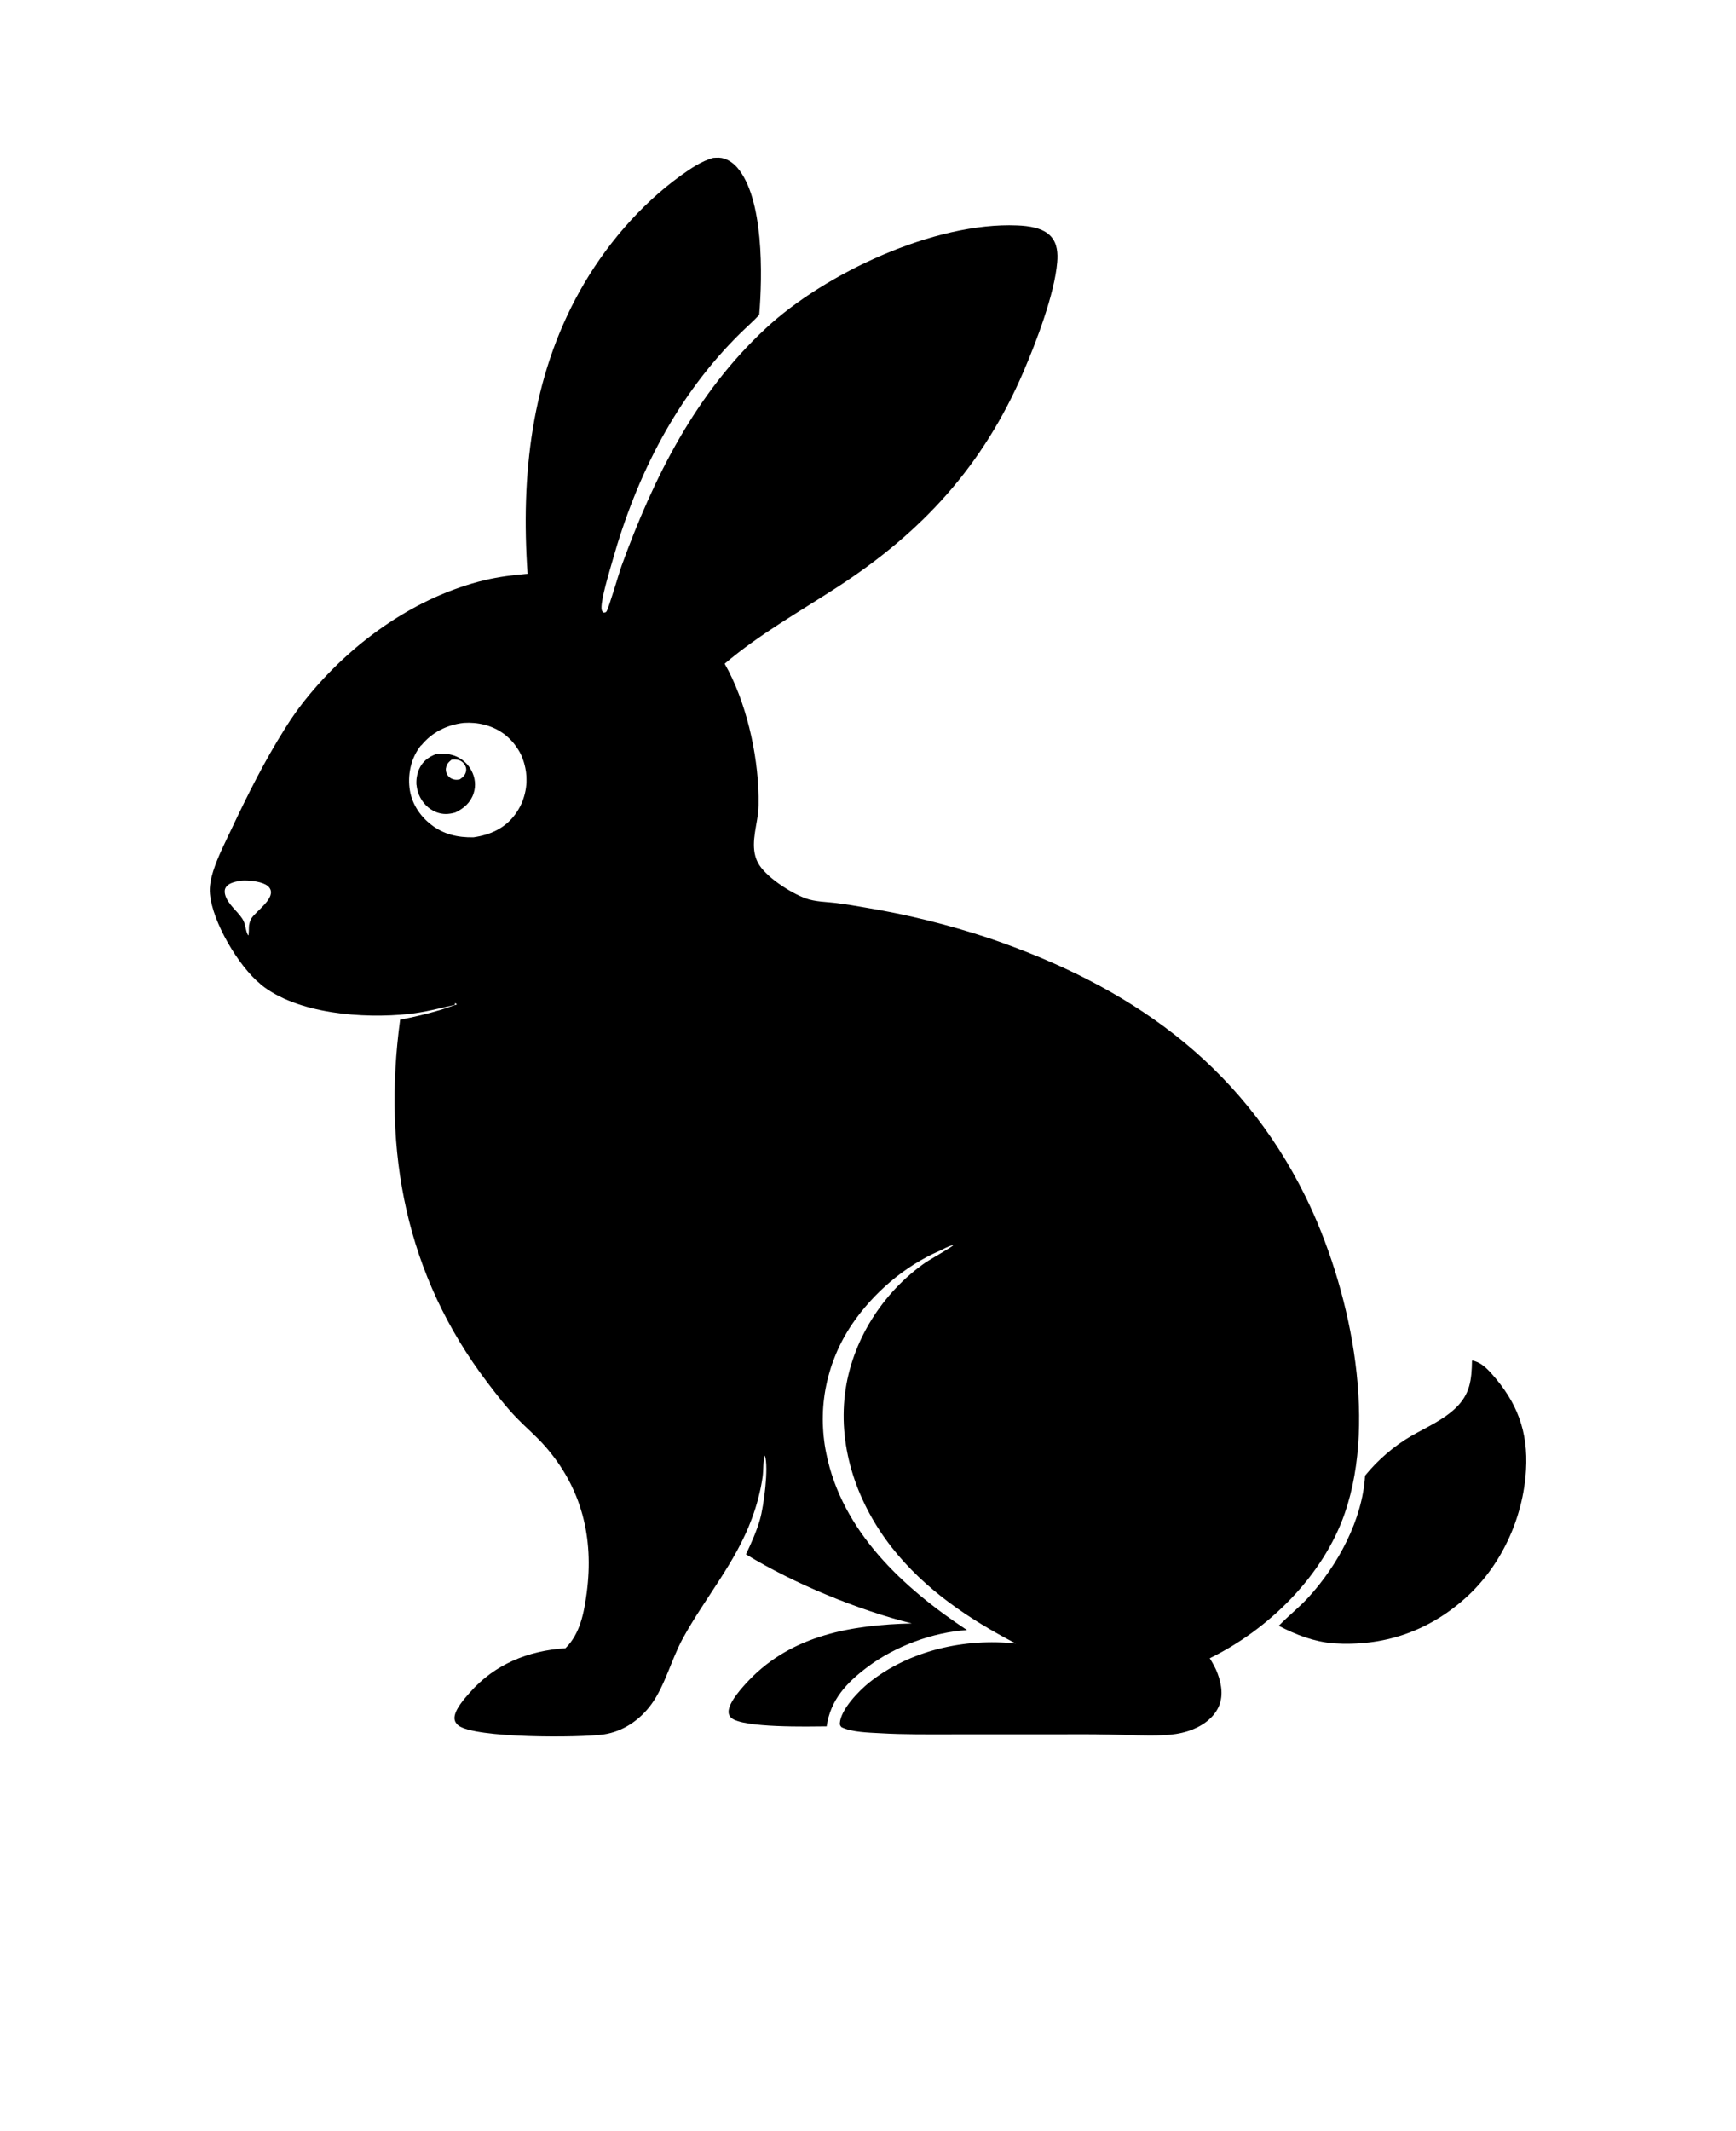 <svg xmlns="http://www.w3.org/2000/svg" version="1.1" viewBox="-5.0 -10.0 110.0 135.0">
 <path d="m88.273 76.188c-0.023 1.219-0.117 2.125-1.043 3.012-0.801 0.762-1.871 1.227-2.816 1.77-1.07 0.617-2.141 1.543-2.918 2.508-0.164 2.797-1.73 5.688-3.606 7.727-0.586 0.637-1.266 1.164-1.863 1.785 1.113 0.578 2.211 1 3.473 1.113 3.141 0.199 5.945-0.734 8.312-2.832 2.297-2.035 3.707-5.102 3.883-8.156 0.141-2.434-0.559-4.277-2.176-6.09-0.332-0.375-0.73-0.754-1.238-0.84z"/>
 <path d="m11.508 52.352c2.316 1.887 6.519 2.188 9.402 1.879 0.953-0.102 1.969-0.359 2.902-0.578l0.023-0.117 0.125 0.09c-0.367 0.105-0.727 0.254-1.094 0.363-0.828 0.246-1.66 0.441-2.512 0.605-1.125 8.348 0.367 16.203 5.527 22.98 0.578 0.762 1.18 1.547 1.848 2.238 0.578 0.598 1.223 1.141 1.777 1.766 2.352 2.656 3.133 5.828 2.672 9.309-0.168 1.258-0.41 2.598-1.348 3.523-2.363 0.156-4.477 1.008-6.062 2.809-0.328 0.371-1.004 1.121-0.969 1.648 0.012 0.172 0.102 0.32 0.234 0.426 1.027 0.832 7.746 0.789 9.211 0.578 1.234-0.18 2.309-0.918 3.035-1.918 0.855-1.172 1.27-2.856 1.992-4.172 1.406-2.566 3.344-4.797 4.367-7.578 0.16-0.43 0.301-0.867 0.414-1.312 0.117-0.445 0.207-0.895 0.273-1.352 0.051-0.375 0.023-1.008 0.141-1.34 0.254 0.777-0.07 3.215-0.312 4.059-0.223 0.766-0.543 1.484-0.887 2.203 3.016 1.844 7.082 3.523 10.508 4.379-3.769 0.09-7.555 0.727-10.289 3.57-0.414 0.43-1.336 1.426-1.32 2.043 0.004 0.141 0.059 0.27 0.164 0.363 0.738 0.656 4.938 0.551 6.051 0.543 0.238-1.684 1.27-2.769 2.59-3.762 1.727-1.301 4.133-2.203 6.301-2.336-4.043-2.676-7.93-6.25-8.922-11.223-0.016-0.09-0.031-0.172-0.051-0.262-0.016-0.09-0.031-0.172-0.043-0.262-0.016-0.09-0.023-0.176-0.035-0.266-0.012-0.09-0.023-0.176-0.031-0.266-0.008-0.09-0.016-0.176-0.023-0.266-0.004-0.09-0.012-0.176-0.016-0.266s-0.008-0.176-0.012-0.266c0-0.09-0.004-0.176-0.004-0.266s0-0.176 0.004-0.266c0-0.09 0.004-0.176 0.008-0.266 0.004-0.09 0.012-0.176 0.016-0.266 0.004-0.09 0.016-0.176 0.023-0.266s0.02-0.176 0.031-0.266 0.023-0.176 0.035-0.266c0.016-0.09 0.027-0.176 0.043-0.262 0.016-0.09 0.031-0.172 0.051-0.262 0.016-0.09 0.035-0.172 0.055-0.258 0.02-0.086 0.043-0.172 0.062-0.258 0.023-0.086 0.043-0.172 0.07-0.254 0.023-0.086 0.051-0.172 0.074-0.254 0.023-0.086 0.051-0.168 0.078-0.254 0.027-0.086 0.059-0.168 0.09-0.25 0.031-0.082 0.059-0.164 0.094-0.246 0.031-0.082 0.066-0.164 0.098-0.246 0.031-0.082 0.07-0.164 0.105-0.246 0.035-0.082 0.074-0.164 0.113-0.242s0.078-0.16 0.117-0.238c0.043-0.078 0.082-0.156 0.125-0.238 0.043-0.078 0.086-0.152 0.129-0.23 0.043-0.078 0.09-0.152 0.133-0.227 0.047-0.078 0.094-0.152 0.141-0.227s0.098-0.148 0.145-0.223c1.355-2 3.332-3.699 5.543-4.664 0.258-0.113 0.551-0.297 0.824-0.355 0.023-0.004 0.043-0.004 0.062-0.008-0.043 0.094-1.512 0.926-1.723 1.07-2.75 1.898-4.731 5.016-5.141 8.355-0.426 3.504 0.812 6.973 2.973 9.727 2.09 2.66 4.883 4.535 7.856 6.082-3.227-0.352-6.742 0.43-9.305 2.481-0.641 0.516-1.801 1.699-1.848 2.574-0.004 0.117 0.031 0.148 0.098 0.238 0.629 0.324 1.746 0.348 2.453 0.387 1.527 0.09 3.059 0.07 4.582 0.07h6.121c1.27 0 2.543-0.016 3.812 0.012 1.145 0.023 2.297 0.094 3.441 0.043 0.531-0.023 1.062-0.098 1.57-0.262 0.77-0.25 1.531-0.734 1.898-1.48 0.34-0.695 0.219-1.465-0.039-2.164-0.125-0.344-0.309-0.656-0.496-0.969 3.734-1.82 7.195-5.231 8.559-9.195 2.086-6.059 0.277-14.418-2.484-20.031-4.203-8.535-11.238-13.391-20.094-16.398-1.277-0.422-2.574-0.797-3.883-1.121-1.309-0.324-2.629-0.594-3.957-0.812-0.598-0.109-1.199-0.203-1.801-0.281-0.625-0.078-1.348-0.078-1.934-0.293-0.949-0.34-2.594-1.383-3.051-2.289-0.48-0.953-0.113-2.059 0.016-3.055 0.047-0.371 0.043-0.754 0.039-1.129-0.043-2.715-0.805-6.047-2.148-8.395 2.215-1.879 4.699-3.266 7.121-4.84 5.418-3.512 9.25-7.699 11.809-13.648 0.812-1.891 1.973-4.926 2.141-6.945 0.047-0.562 0.008-1.168-0.379-1.613-0.504-0.578-1.438-0.691-2.164-0.719-5.219-0.219-12.16 3.019-15.93 6.527-4.434 4.121-7.078 9.395-9.125 15.02-0.172 0.477-0.812 2.695-0.961 2.91-0.051 0.074-0.105 0.059-0.191 0.07-0.098-0.094-0.117-0.145-0.125-0.281-0.023-0.617 0.496-2.293 0.684-2.965 1.531-5.449 4.078-10.488 8.145-14.484 0.383-0.375 0.801-0.734 1.164-1.129 0.211-2.512 0.293-7.391-1.398-9.34-0.281-0.32-0.703-0.605-1.145-0.621-0.125-0.004-0.254 0.004-0.375 0.012-0.754 0.215-1.414 0.668-2.047 1.121-2.609 1.879-4.848 4.527-6.41 7.328-3.074 5.508-3.734 11.695-3.301 17.898-0.914 0.082-1.812 0.191-2.707 0.402-4.328 1.043-8.238 3.812-11.066 7.195-0.59 0.699-1.125 1.438-1.605 2.215-1.285 2.039-2.363 4.191-3.387 6.367-0.41 0.867-0.863 1.742-1.156 2.66-0.145 0.461-0.25 0.953-0.207 1.441 0.156 1.777 1.809 4.578 3.203 5.715zm10.18-15.125c0.68-0.84 1.633-1.312 2.695-1.434 0.887-0.059 1.789 0.152 2.512 0.672l0.141 0.105c0.047 0.039 0.09 0.078 0.133 0.117s0.086 0.078 0.129 0.121c0.043 0.043 0.082 0.086 0.121 0.125 0.039 0.043 0.078 0.09 0.117 0.133 0.039 0.047 0.074 0.09 0.109 0.141 0.035 0.047 0.07 0.098 0.102 0.145 0.031 0.051 0.062 0.098 0.098 0.148 0.031 0.051 0.059 0.102 0.09 0.152 0.027 0.051 0.055 0.105 0.078 0.156 0.023 0.051 0.051 0.105 0.07 0.164 0.023 0.055 0.043 0.109 0.062 0.164 0.02 0.055 0.039 0.109 0.055 0.168 0.016 0.055 0.031 0.113 0.047 0.172 0.016 0.059 0.027 0.117 0.039 0.172 0.012 0.059 0.023 0.117 0.031 0.172 0.012 0.059 0.02 0.121 0.023 0.18s0.012 0.121 0.016 0.18c0.004 0.059 0.004 0.121 0.004 0.184v0.184c0 0.059-0.004 0.121-0.012 0.18-0.004 0.059-0.012 0.121-0.02 0.18s-0.02 0.121-0.031 0.18c-0.012 0.059-0.023 0.121-0.039 0.18-0.016 0.059-0.031 0.117-0.047 0.176-0.016 0.059-0.035 0.117-0.055 0.172-0.02 0.059-0.043 0.117-0.062 0.172-0.023 0.059-0.047 0.113-0.074 0.168-0.023 0.055-0.051 0.109-0.082 0.164-0.027 0.055-0.059 0.105-0.09 0.16-0.031 0.051-0.062 0.105-0.098 0.156-0.031 0.051-0.07 0.102-0.105 0.152-0.652 0.887-1.574 1.297-2.641 1.453-0.996 0.02-1.898-0.184-2.695-0.809-0.742-0.578-1.258-1.398-1.363-2.344-0.105-0.945 0.133-1.93 0.734-2.676zm-10.906 11.426-0.008 0.059c0 0.18-0.008 0.355-0.023 0.535l-0.043-0.02c-0.172-0.32-0.137-0.699-0.348-1.02-0.336-0.52-0.965-0.953-1.105-1.574-0.035-0.156-0.023-0.32 0.078-0.453 0.211-0.281 0.656-0.34 0.98-0.395 0.133-0.008 0.266-0.012 0.402 0 0.395 0.023 1.117 0.113 1.359 0.453 0.453 0.637-0.832 1.453-1.137 1.93-0.098 0.156-0.133 0.316-0.164 0.496z"/>
 <path d="m21.395 39.727c0.004 0.031 0.004 0.07 0.012 0.102 0.004 0.031 0.012 0.07 0.016 0.102s0.016 0.066 0.023 0.102c0.008 0.031 0.016 0.066 0.027 0.098 0.012 0.031 0.02 0.066 0.031 0.098 0.012 0.031 0.023 0.062 0.035 0.098 0.199 0.496 0.598 0.926 1.105 1.121 0.414 0.16 0.785 0.141 1.203 0.023 0.547-0.262 0.969-0.625 1.164-1.219 0.16-0.484 0.098-0.996-0.141-1.441-0.016-0.031-0.031-0.059-0.051-0.09-0.02-0.031-0.035-0.059-0.055-0.09-0.02-0.027-0.039-0.059-0.059-0.086-0.023-0.027-0.043-0.055-0.066-0.082-0.023-0.027-0.047-0.051-0.07-0.078l-0.074-0.074c-0.023-0.023-0.051-0.047-0.078-0.07-0.027-0.023-0.051-0.043-0.078-0.066s-0.055-0.043-0.082-0.062c-0.027-0.02-0.059-0.039-0.09-0.059s-0.059-0.035-0.09-0.051-0.059-0.031-0.094-0.051c-0.031-0.016-0.062-0.031-0.098-0.043-0.031-0.016-0.062-0.027-0.098-0.039-0.031-0.012-0.066-0.023-0.098-0.031-0.031-0.012-0.066-0.02-0.102-0.027-0.32-0.086-0.629-0.066-0.953-0.043-0.496 0.191-0.852 0.457-1.078 0.953-0.016 0.031-0.027 0.062-0.039 0.098-0.012 0.031-0.023 0.062-0.031 0.098-0.012 0.031-0.02 0.066-0.031 0.098-0.008 0.031-0.016 0.066-0.023 0.098-0.008 0.031-0.016 0.066-0.02 0.102-0.004 0.031-0.012 0.07-0.016 0.102-0.004 0.031-0.008 0.07-0.008 0.102s-0.004 0.07-0.004 0.102v0.102c0 0.031 0.004 0.07 0.004 0.102zm1.867-1.07c0.031-0.258 0.172-0.383 0.359-0.539 0.062-0.004 0.125-0.008 0.188-0.008 0.238 0.008 0.438 0.078 0.59 0.266 0.105 0.133 0.164 0.293 0.133 0.465-0.039 0.246-0.188 0.387-0.387 0.523-0.062 0.016-0.109 0.023-0.176 0.031h-0.078c-0.023 0-0.051-0.004-0.078-0.008-0.023-0.004-0.051-0.008-0.074-0.016-0.023-0.004-0.051-0.016-0.07-0.023-0.023-0.008-0.047-0.02-0.07-0.031-0.023-0.012-0.043-0.023-0.066-0.039s-0.043-0.031-0.059-0.047c-0.02-0.016-0.039-0.031-0.055-0.051-0.133-0.141-0.184-0.332-0.164-0.523z"/>
</svg>